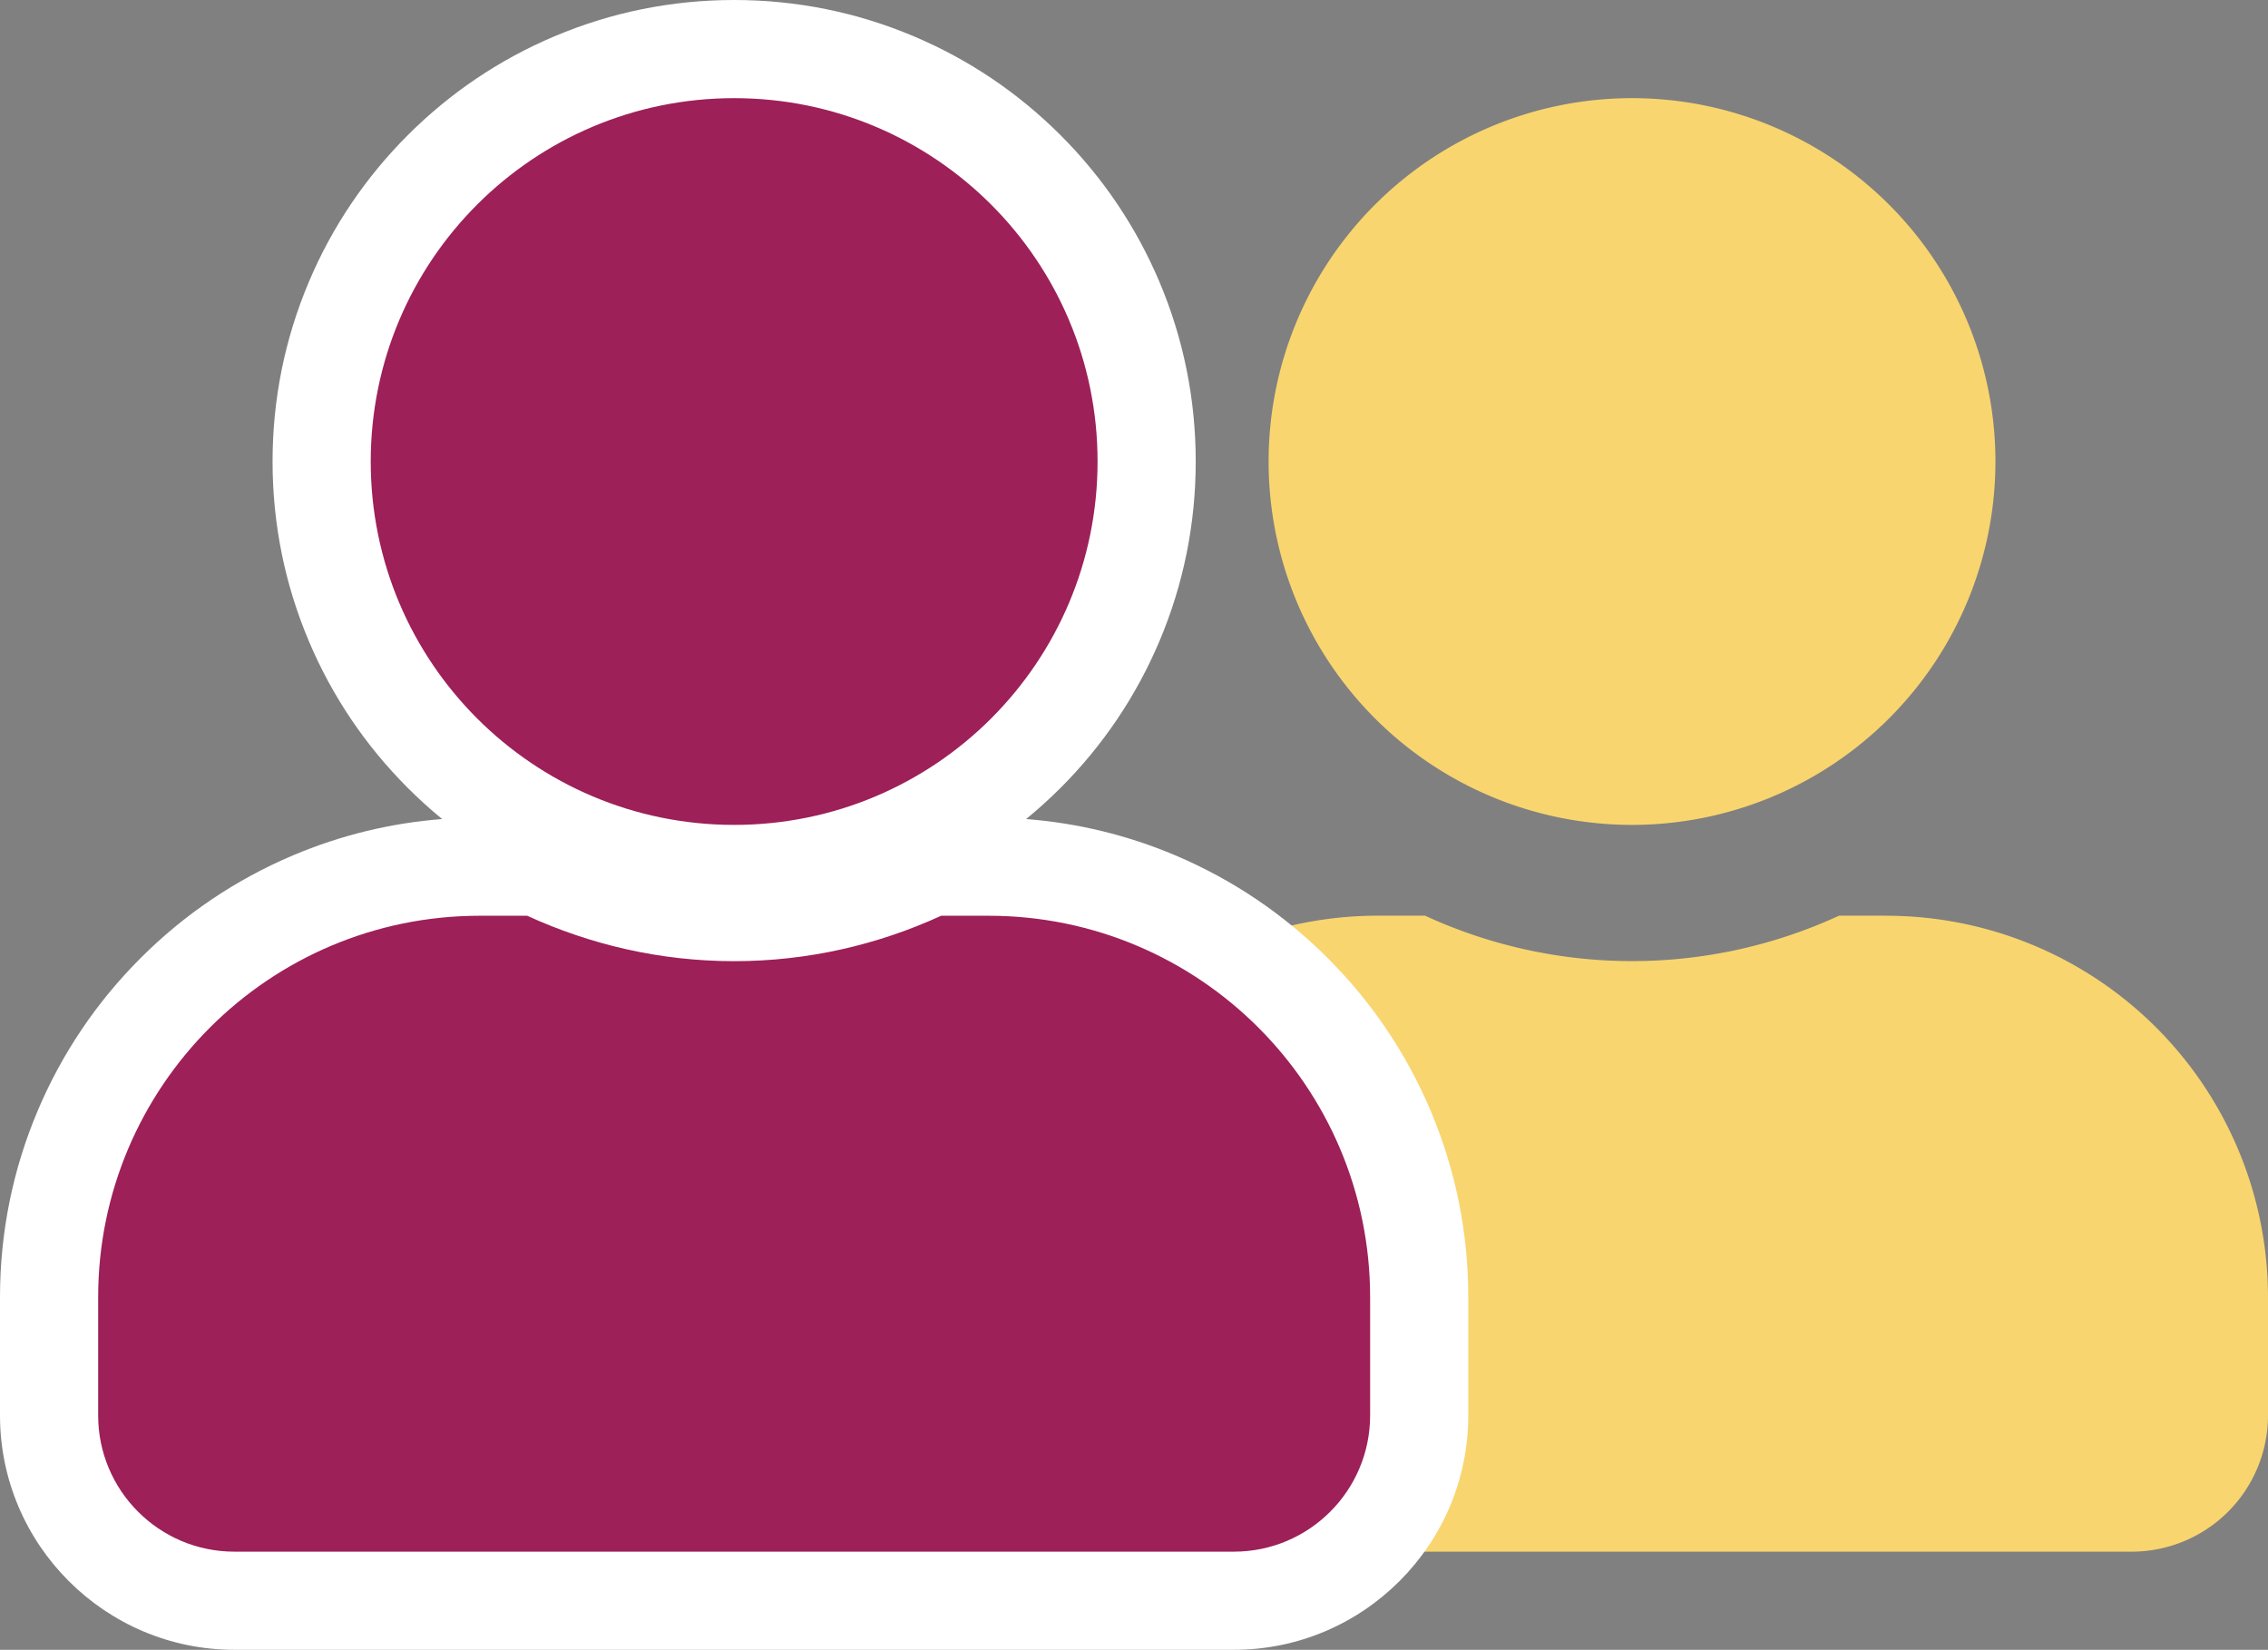 <svg xmlns="http://www.w3.org/2000/svg" width="92.42" height="67.237" viewBox="0 0 92.42 67.237">
  <rect x="0" y="0" width="92.42" height="67.237" fill="#808080" stroke="none"/>
  <g id="Group_6949" data-name="Group 6949" transform="translate(-203.5 -797.714)">
    <path id="Icon_awesome-user" data-name="Icon awesome-user" d="M25.916,29.618A14.809,14.809,0,1,0,11.107,14.809,14.808,14.808,0,0,0,25.916,29.618Zm10.366,3.7H34.351a20.14,20.14,0,0,1-16.869,0H15.55A15.554,15.554,0,0,0,0,48.871v4.813a5.555,5.555,0,0,0,5.553,5.553H46.279a5.555,5.555,0,0,0,5.553-5.553V48.871A15.554,15.554,0,0,0,36.283,33.321Z" transform="translate(244.088 801.714)" fill="#f8d56f"/>
    <g id="Icon_awesome-user-2" data-name="Icon awesome-user" transform="translate(207.5 801.714)" fill="#9d2058" stroke-linecap="square">
      <path d="M 46.279 61.237 L 5.553 61.237 C 1.388 61.237 -2 57.849 -2 53.684 L -2 48.871 C -2 46.503 -1.536 44.205 -0.619 42.04 C 0.265 39.95 1.53 38.073 3.141 36.462 C 4.753 34.851 6.629 33.586 8.719 32.701 C 10.884 31.785 13.182 31.321 15.55 31.321 L 17.482 31.321 L 17.918 31.321 L 18.314 31.502 C 20.736 32.61 23.294 33.172 25.916 33.172 C 28.549 33.172 31.106 32.611 33.516 31.503 L 33.913 31.321 L 34.351 31.321 L 36.283 31.321 C 38.65 31.321 40.948 31.785 43.113 32.701 C 45.203 33.586 47.08 34.851 48.691 36.462 C 50.302 38.073 51.568 39.95 52.452 42.04 C 53.368 44.205 53.832 46.503 53.832 48.871 L 53.832 53.684 C 53.832 57.849 50.444 61.237 46.279 61.237 Z M 25.916 31.618 C 23.648 31.618 21.446 31.174 19.372 30.297 C 17.37 29.45 15.573 28.239 14.03 26.696 C 12.487 25.152 11.275 23.355 10.429 21.353 C 9.552 19.279 9.107 17.078 9.107 14.809 C 9.107 12.541 9.552 10.339 10.429 8.265 C 11.275 6.263 12.487 4.466 14.03 2.923 C 15.573 1.38 17.37 0.168 19.372 -0.678 C 21.446 -1.555 23.648 -2 25.916 -2 C 28.185 -2 30.386 -1.555 32.46 -0.678 C 34.462 0.168 36.259 1.38 37.802 2.923 C 39.345 4.466 40.557 6.263 41.404 8.265 C 42.281 10.339 42.725 12.541 42.725 14.809 C 42.725 17.078 42.281 19.279 41.404 21.353 C 40.557 23.355 39.345 25.152 37.802 26.696 C 36.259 28.239 34.462 29.45 32.46 30.297 C 30.386 31.174 28.185 31.618 25.916 31.618 Z" stroke="none"/>
      <path d="M 25.916 -3.814697265625e-06 C 17.736 -3.814697265625e-06 11.107 6.629 11.107 14.809 C 11.107 22.989 17.736 29.618 25.916 29.618 C 34.096 29.618 40.725 22.989 40.725 14.809 C 40.725 6.629 34.096 -3.814697265625e-06 25.916 -3.814697265625e-06 M 15.55 33.321 C 6.965 33.321 -3.814697265625e-06 40.286 -3.814697265625e-06 48.871 L -3.814697265625e-06 53.684 C -3.814697265625e-06 56.749 2.487 59.237 5.553 59.237 L 46.279 59.237 C 49.345 59.237 51.832 56.749 51.832 53.684 L 51.832 48.871 C 51.832 40.286 44.867 33.321 36.283 33.321 L 34.351 33.321 C 31.782 34.501 28.924 35.172 25.916 35.172 C 22.908 35.172 20.062 34.501 17.482 33.321 L 15.55 33.321 M 25.916 -4 C 28.454 -4 30.918 -3.502 33.239 -2.52 C 35.479 -1.573 37.491 -0.217 39.217 1.509 C 40.943 3.235 42.298 5.246 43.246 7.486 C 44.228 9.808 44.725 12.272 44.725 14.809 C 44.725 17.347 44.228 19.811 43.246 22.132 C 42.298 24.372 40.943 26.384 39.217 28.11 C 38.768 28.558 38.3 28.982 37.814 29.38 C 39.911 29.542 41.95 30.037 43.893 30.859 C 46.221 31.845 48.311 33.254 50.105 35.048 C 51.899 36.842 53.309 38.932 54.294 41.26 C 55.315 43.673 55.832 46.234 55.832 48.871 L 55.832 53.684 C 55.832 58.951 51.547 63.237 46.279 63.237 L 5.553 63.237 C 0.286 63.237 -4 58.951 -4 53.684 L -4 48.871 C -4 46.234 -3.482 43.673 -2.461 41.26 C -1.476 38.932 -0.067 36.842 1.727 35.048 C 3.521 33.254 5.612 31.845 7.94 30.859 C 9.883 30.037 11.921 29.542 14.018 29.38 C 13.532 28.982 13.064 28.558 12.616 28.11 C 10.89 26.384 9.534 24.372 8.587 22.132 C 7.605 19.811 7.107 17.347 7.107 14.809 C 7.107 12.272 7.605 9.808 8.587 7.486 C 9.534 5.246 10.89 3.235 12.616 1.509 C 14.342 -0.217 16.353 -1.573 18.593 -2.52 C 20.915 -3.502 23.379 -4 25.916 -4 Z" stroke="none" fill="#fff"/>
    </g>
  </g>
</svg>
